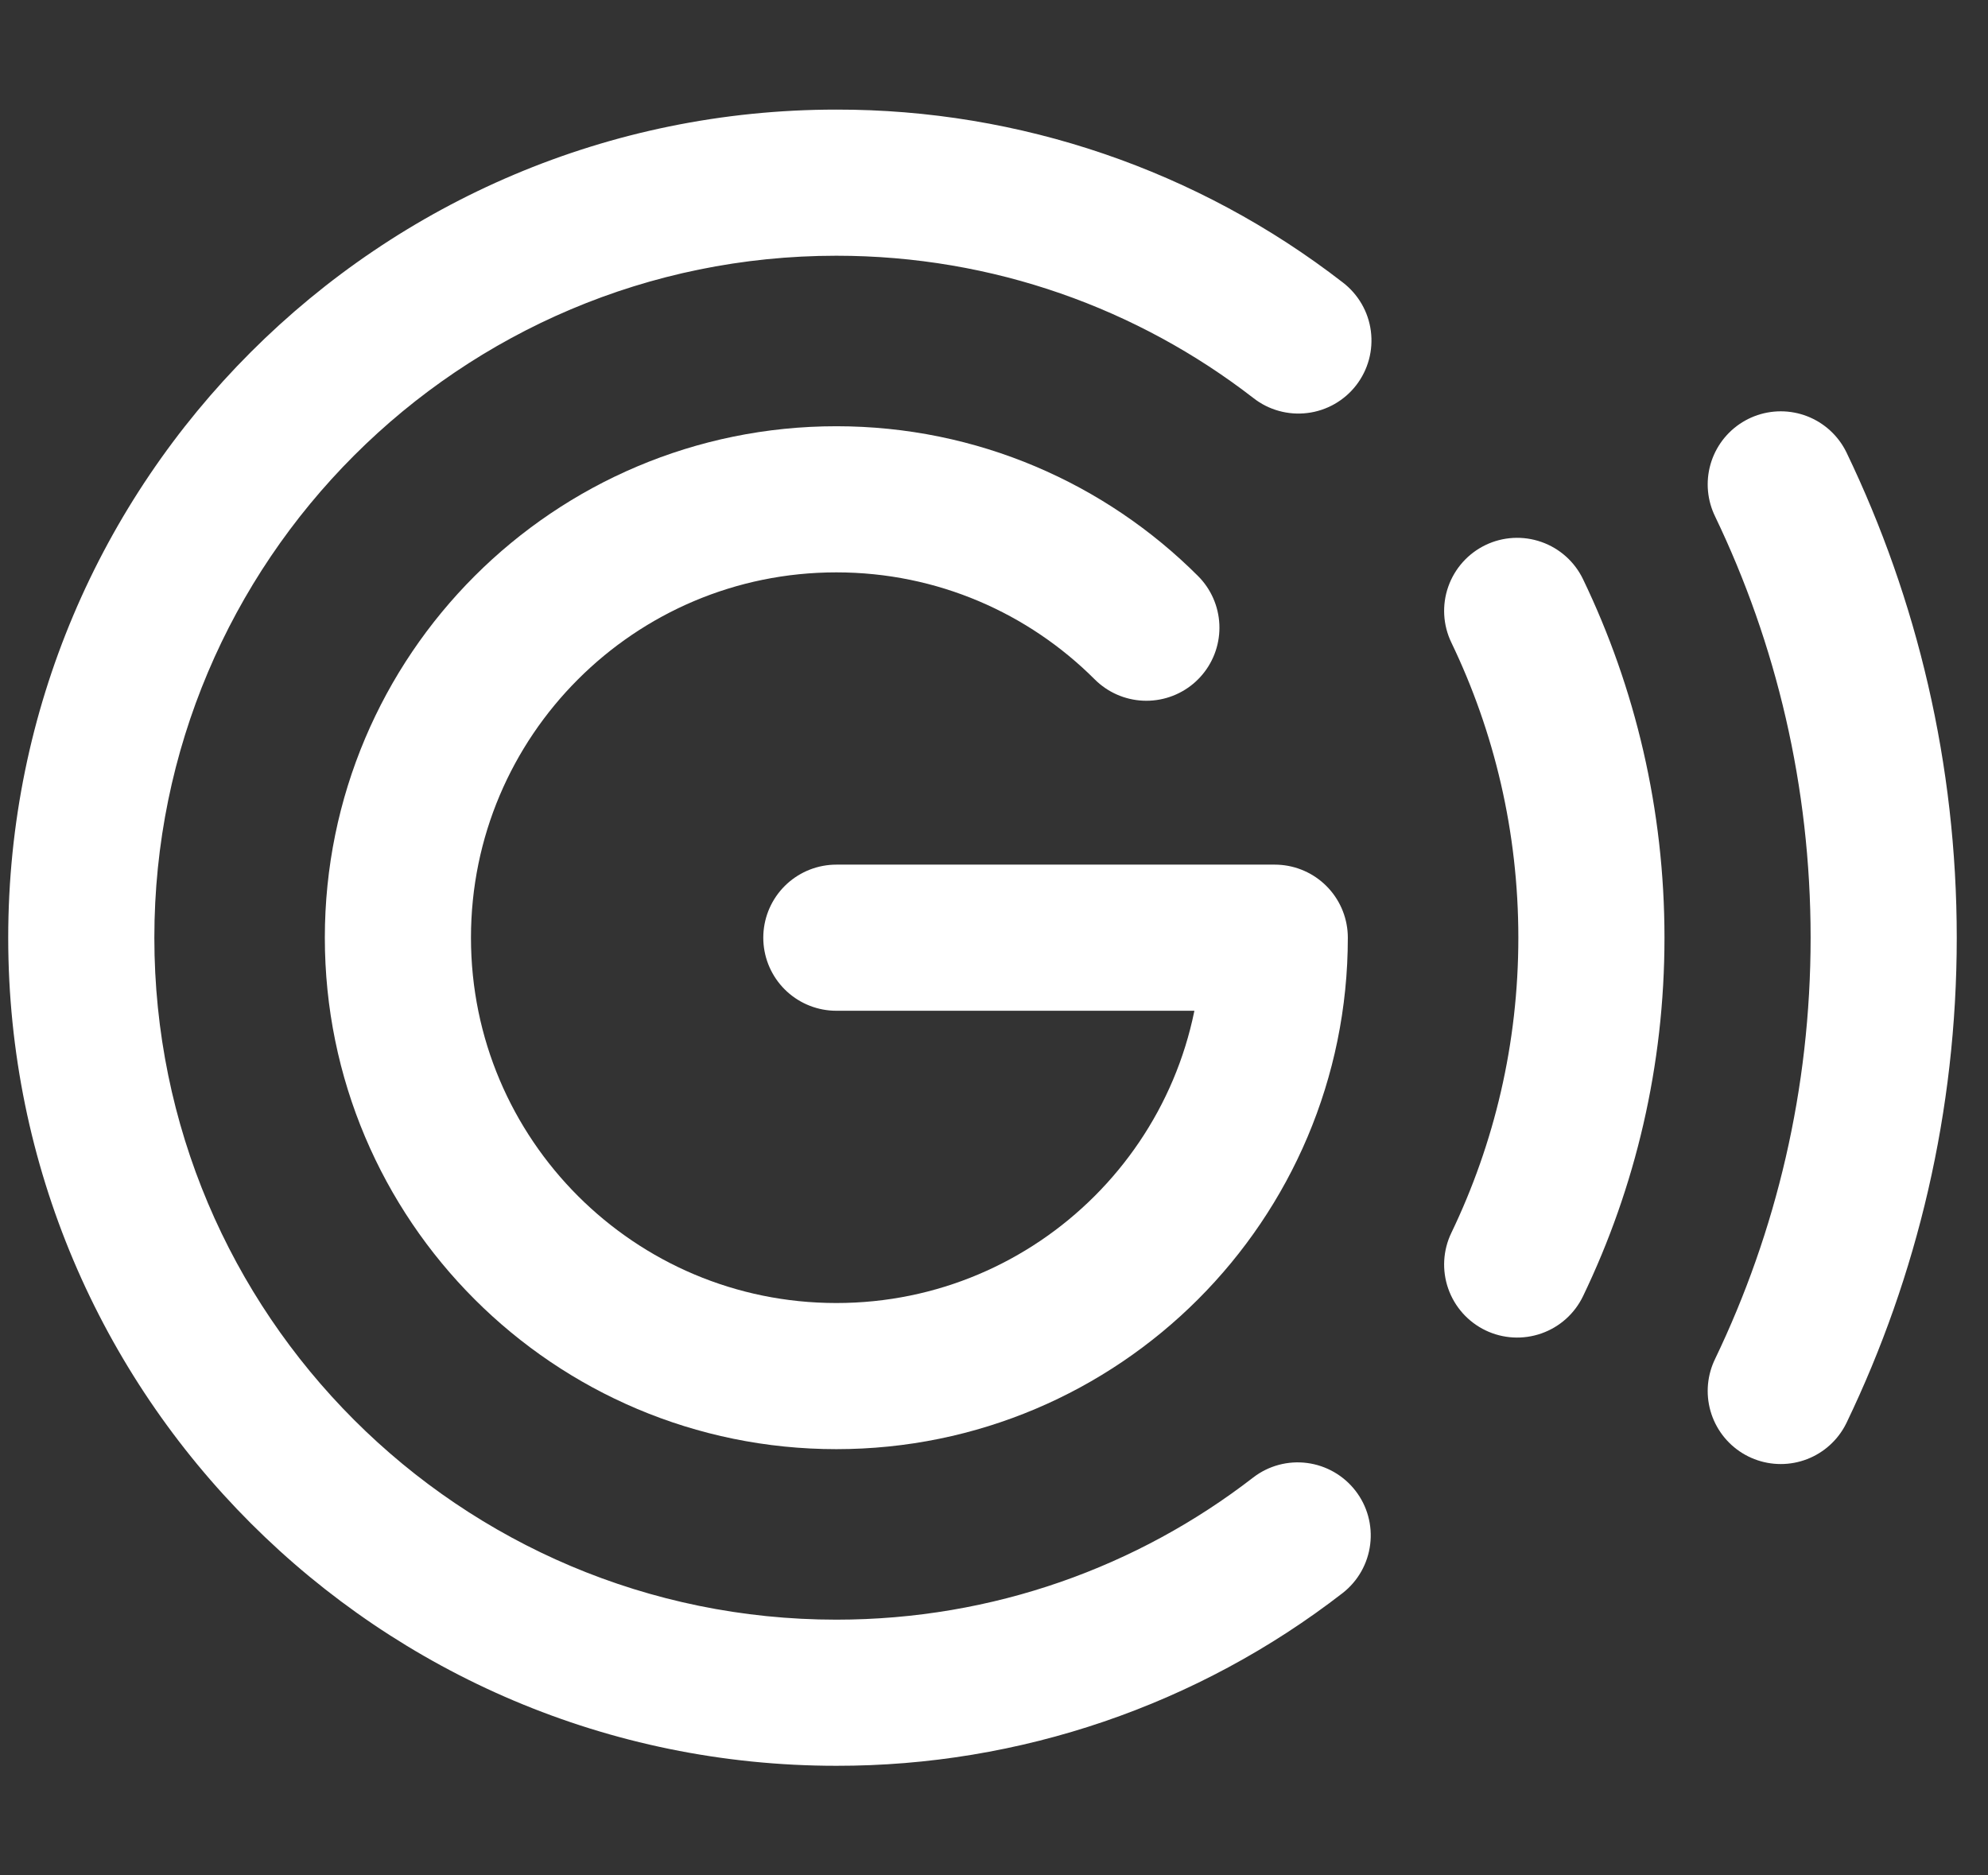<svg width="53" height="50" viewBox="0 0 53 50" fill="none" xmlns="http://www.w3.org/2000/svg">
<rect x="0" y="0" width="53" height="50" fill="#333333" stroke="none"/>
<path d="M22.297 25H33.985C33.985 31.455 28.752 36.688 22.297 36.688C15.841 36.688 10.608 31.455 10.608 25C10.608 18.545 15.841 13.312 22.297 13.312C25.524 13.312 28.446 14.62 30.562 16.735" stroke="white" stroke-width="3.896" stroke-linecap="round" stroke-linejoin="round"/>
<path d="M42.204 15.443C41.98 14.977 41.581 14.62 41.093 14.449C40.605 14.278 40.07 14.307 39.604 14.531C39.139 14.755 38.781 15.155 38.61 15.643C38.439 16.13 38.469 16.666 38.693 17.131L42.204 15.443ZM38.693 32.869C38.469 33.334 38.439 33.87 38.61 34.357C38.781 34.845 39.139 35.245 39.604 35.469C40.07 35.693 40.605 35.722 41.093 35.551C41.581 35.38 41.98 35.023 42.204 34.557L38.693 32.869ZM33.414 10.611C33.616 10.77 33.847 10.887 34.095 10.955C34.342 11.024 34.601 11.043 34.856 11.011C35.111 10.98 35.357 10.898 35.58 10.771C35.803 10.644 35.999 10.474 36.156 10.271C36.313 10.067 36.429 9.835 36.496 9.587C36.563 9.339 36.58 9.081 36.547 8.826C36.514 8.571 36.431 8.326 36.302 8.103C36.173 7.881 36.002 7.686 35.798 7.53L33.414 10.611ZM35.798 42.47C36.203 42.153 36.466 41.688 36.529 41.177C36.593 40.666 36.452 40.151 36.137 39.745C35.822 39.338 35.359 39.072 34.849 39.005C34.338 38.938 33.822 39.076 33.414 39.389L35.798 42.47ZM22.297 43.182C12.255 43.182 4.115 35.042 4.115 25H0.219C0.219 37.193 10.104 47.078 22.297 47.078V43.182ZM4.115 25C4.115 14.959 12.255 6.818 22.297 6.818V2.922C10.104 2.922 0.219 12.807 0.219 25H4.115ZM38.693 17.131C39.837 19.509 40.479 22.177 40.479 25H44.375C44.375 21.581 43.596 18.337 42.204 15.443L38.693 17.131ZM40.479 25C40.479 27.823 39.837 30.49 38.693 32.869L42.204 34.557C43.596 31.663 44.375 28.42 44.375 25H40.479ZM22.297 6.818C26.486 6.818 30.34 8.233 33.414 10.611L35.798 7.53C31.935 4.537 27.184 2.915 22.297 2.922V6.818ZM33.414 39.389C30.34 41.767 26.486 43.182 22.297 43.182V47.078C27.184 47.085 31.935 45.464 35.798 42.47L33.414 39.389Z" fill="white"/>
<path d="M47.475 12.914C49.233 16.571 50.219 20.671 50.219 25C50.219 29.329 49.233 33.428 47.475 37.085" stroke="white" stroke-width="3.896" stroke-linecap="round" stroke-linejoin="round"/>
</svg>
